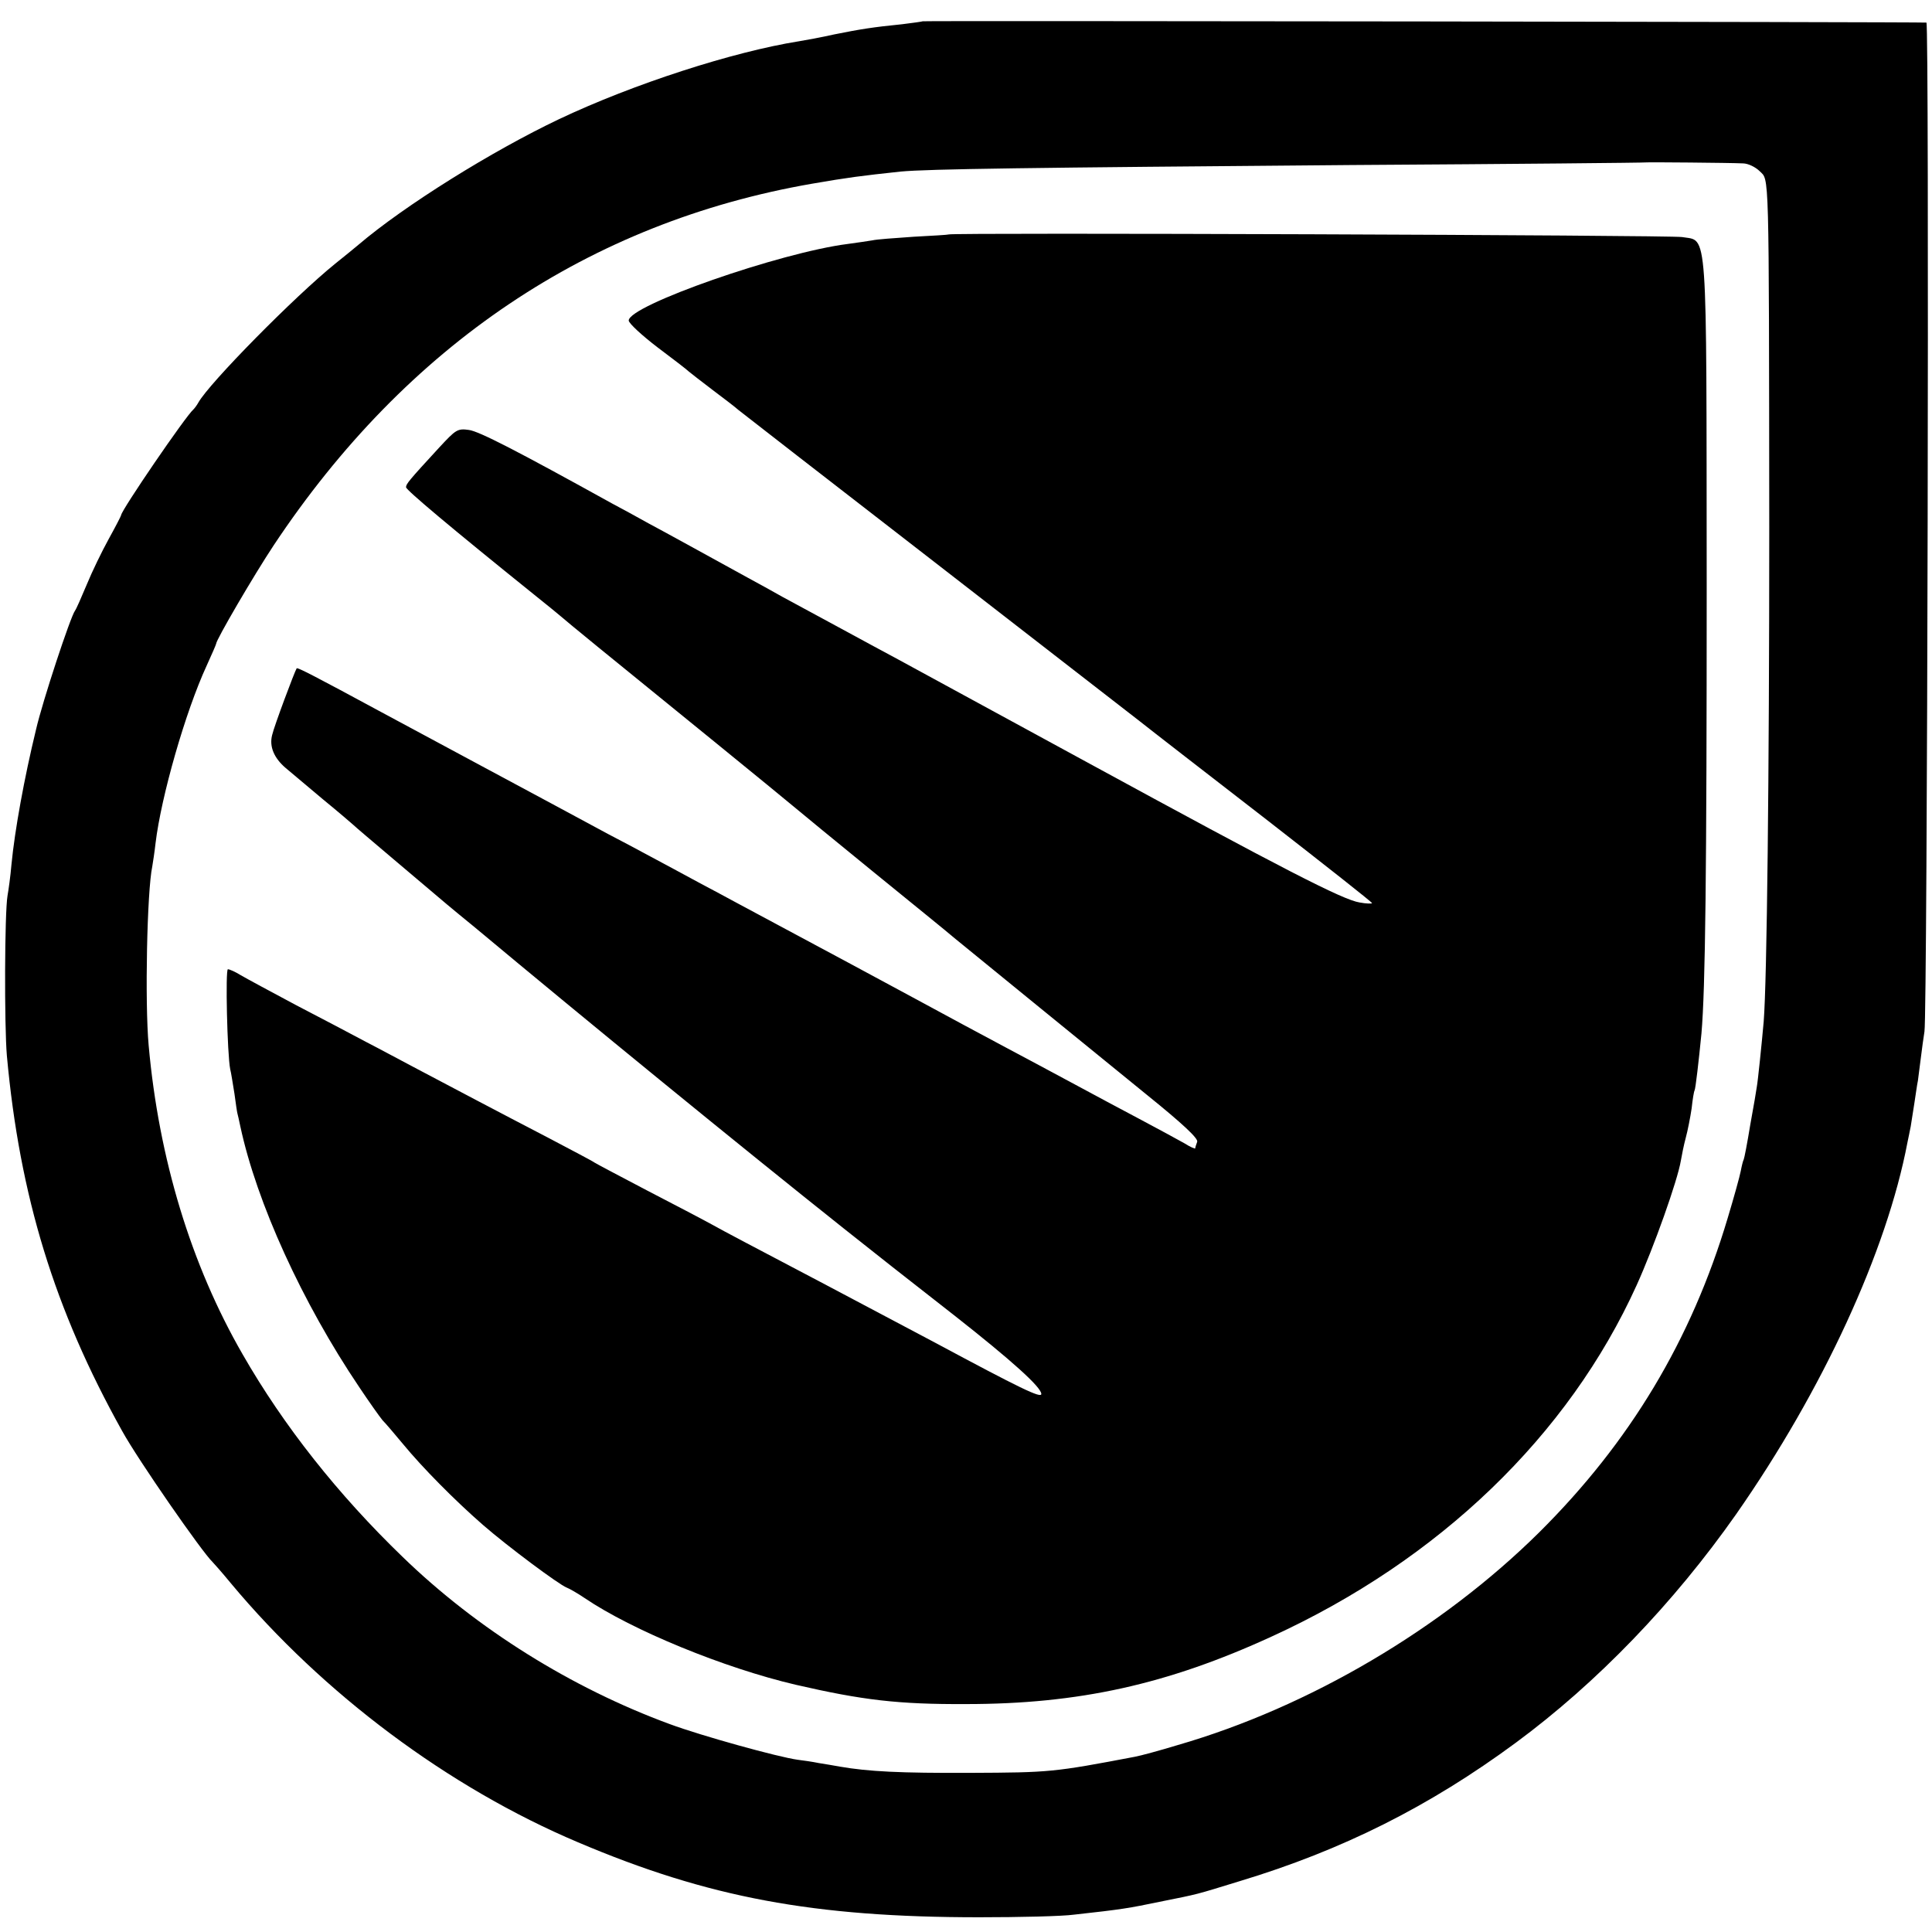 <?xml version="1.0" standalone="no"?>
<!DOCTYPE svg PUBLIC "-//W3C//DTD SVG 20010904//EN"
 "http://www.w3.org/TR/2001/REC-SVG-20010904/DTD/svg10.dtd">
<svg version="1.0" xmlns="http://www.w3.org/2000/svg"
 width="590pt" height="590pt" viewBox="0 0 590 590"
 preserveAspectRatio="xMidYMid meet">
<g transform="translate(0,590) scale(0.1,-0.1)"
fill="#000000" stroke="none">
<path d="M2818 5835 c-2 -1 -30 -5 -63 -9 -90 -9 -127 -15 -207 -31 -40 -9
-89 -18 -108 -21 -201 -32 -505 -130 -733 -238 -204 -97 -471 -263 -613 -384
-11 -9 -42 -35 -70 -57 -125 -101 -385 -365 -418 -424 -5 -9 -12 -18 -15 -21
-23 -19 -221 -309 -221 -323 0 -2 -17 -35 -38 -73 -21 -38 -51 -100 -67 -139
-16 -38 -32 -75 -36 -80 -14 -19 -99 -276 -119 -363 -36 -148 -65 -308 -75
-412 -3 -36 -9 -78 -12 -95 -9 -52 -10 -396 -2 -489 39 -428 145 -775 352
-1146 49 -89 245 -371 276 -400 3 -3 29 -32 56 -65 282 -338 665 -624 1060
-791 398 -169 720 -229 1225 -229 124 0 254 3 290 8 146 16 169 20 260 39 125
25 108 21 245 63 315 95 581 229 844 423 248 183 482 426 673 698 264 378 460
803 523 1135 3 13 7 35 10 49 2 14 7 45 11 70 4 25 8 56 11 70 2 14 6 45 9 70
3 25 8 61 11 80 9 54 15 3080 6 3081 -18 2 -3062 6 -3065 4z m2505 -434 c15 0
38 -11 51 -24 29 -29 28 23 29 -1087 0 -760 -7 -1385 -17 -1510 -6 -68 -18
-184 -21 -199 -1 -9 -10 -61 -20 -116 -9 -55 -18 -102 -20 -106 -2 -3 -6 -19
-9 -35 -3 -16 -21 -81 -40 -144 -111 -372 -298 -684 -576 -960 -297 -294 -702
-533 -1103 -649 -56 -17 -115 -33 -132 -36 -247 -47 -259 -48 -500 -49 -217
-1 -313 4 -400 19 -16 3 -46 8 -65 11 -19 4 -48 8 -64 10 -59 8 -294 73 -391
109 -299 110 -588 290 -815 510 -198 191 -364 401 -489 619 -158 274 -256 598
-287 943 -12 133 -5 472 11 547 2 12 7 44 10 71 17 142 91 401 156 542 16 35
29 65 29 67 0 12 115 209 176 301 406 611 964 986 1644 1104 110 19 149 24
270 37 84 8 391 12 1375 20 495 3 901 7 902 8 2 1 254 -1 296 -3z"/>
<path d="M2897 5184 c-1 -1 -49 -4 -107 -7 -58 -4 -114 -8 -126 -11 -12 -2
-45 -7 -75 -11 -206 -26 -670 -188 -669 -234 1 -9 40 -45 87 -81 48 -36 91
-69 97 -75 6 -5 38 -30 71 -55 33 -25 69 -52 80 -62 11 -9 274 -213 584 -453
311 -241 597 -463 637 -494 39 -31 216 -168 393 -305 176 -137 321 -251 321
-254 0 -2 -17 -2 -38 2 -51 8 -232 101 -832 428 -278 151 -536 292 -575 313
-38 20 -122 66 -185 100 -63 34 -140 76 -170 92 -30 17 -77 43 -105 58 -142
78 -247 136 -305 167 -36 20 -85 47 -110 60 -289 160 -407 221 -438 225 -35 5
-40 1 -91 -54 -93 -101 -101 -111 -101 -121 0 -8 134 -121 390 -327 41 -33 77
-62 80 -65 3 -3 55 -46 115 -95 218 -177 551 -448 595 -485 25 -21 137 -113
250 -205 113 -92 223 -181 245 -200 78 -64 432 -352 588 -479 109 -88 157
-133 153 -143 -3 -8 -6 -17 -6 -20 0 -2 -15 4 -32 15 -18 10 -78 43 -133 72
-55 29 -152 81 -215 115 -63 34 -153 82 -200 107 -85 45 -162 87 -275 148
-167 90 -239 129 -415 223 -41 22 -97 52 -125 67 -27 15 -84 45 -125 67 -41
22 -105 57 -143 77 -37 20 -95 51 -130 69 -170 92 -639 343 -692 372 -209 113
-256 137 -259 134 -6 -9 -69 -177 -75 -204 -9 -35 6 -70 41 -100 13 -11 64
-54 113 -95 50 -41 92 -77 95 -80 4 -5 231 -196 285 -242 11 -9 49 -41 85 -70
344 -287 808 -666 1126 -919 145 -115 140 -111 342 -269 169 -133 262 -216
262 -237 0 -14 -64 17 -325 157 -96 51 -221 117 -340 180 -251 132 -293 154
-340 180 -27 15 -117 62 -200 105 -82 43 -154 81 -160 85 -5 4 -68 37 -140 75
-156 81 -292 153 -400 210 -44 23 -114 61 -155 82 -41 22 -138 73 -215 113
-77 41 -153 82 -170 92 -16 10 -34 18 -39 18 -8 0 -2 -260 7 -305 3 -11 8 -45
13 -75 4 -30 8 -57 9 -60 1 -3 5 -21 9 -40 50 -233 189 -538 363 -796 30 -45
62 -90 71 -101 10 -10 37 -42 62 -72 60 -73 160 -174 245 -248 77 -67 232
-182 255 -191 8 -3 33 -17 55 -32 146 -99 427 -214 645 -265 204 -47 313 -60
520 -59 344 0 615 60 933 206 512 234 907 614 1115 1073 53 117 125 320 135
380 3 17 9 48 15 70 6 22 14 63 18 90 3 28 7 52 9 55 3 5 13 92 21 174 12 137
16 493 16 1368 -1 1117 4 1050 -75 1064 -34 6 -2233 14 -2240 8z"/>
</g>
</svg>
